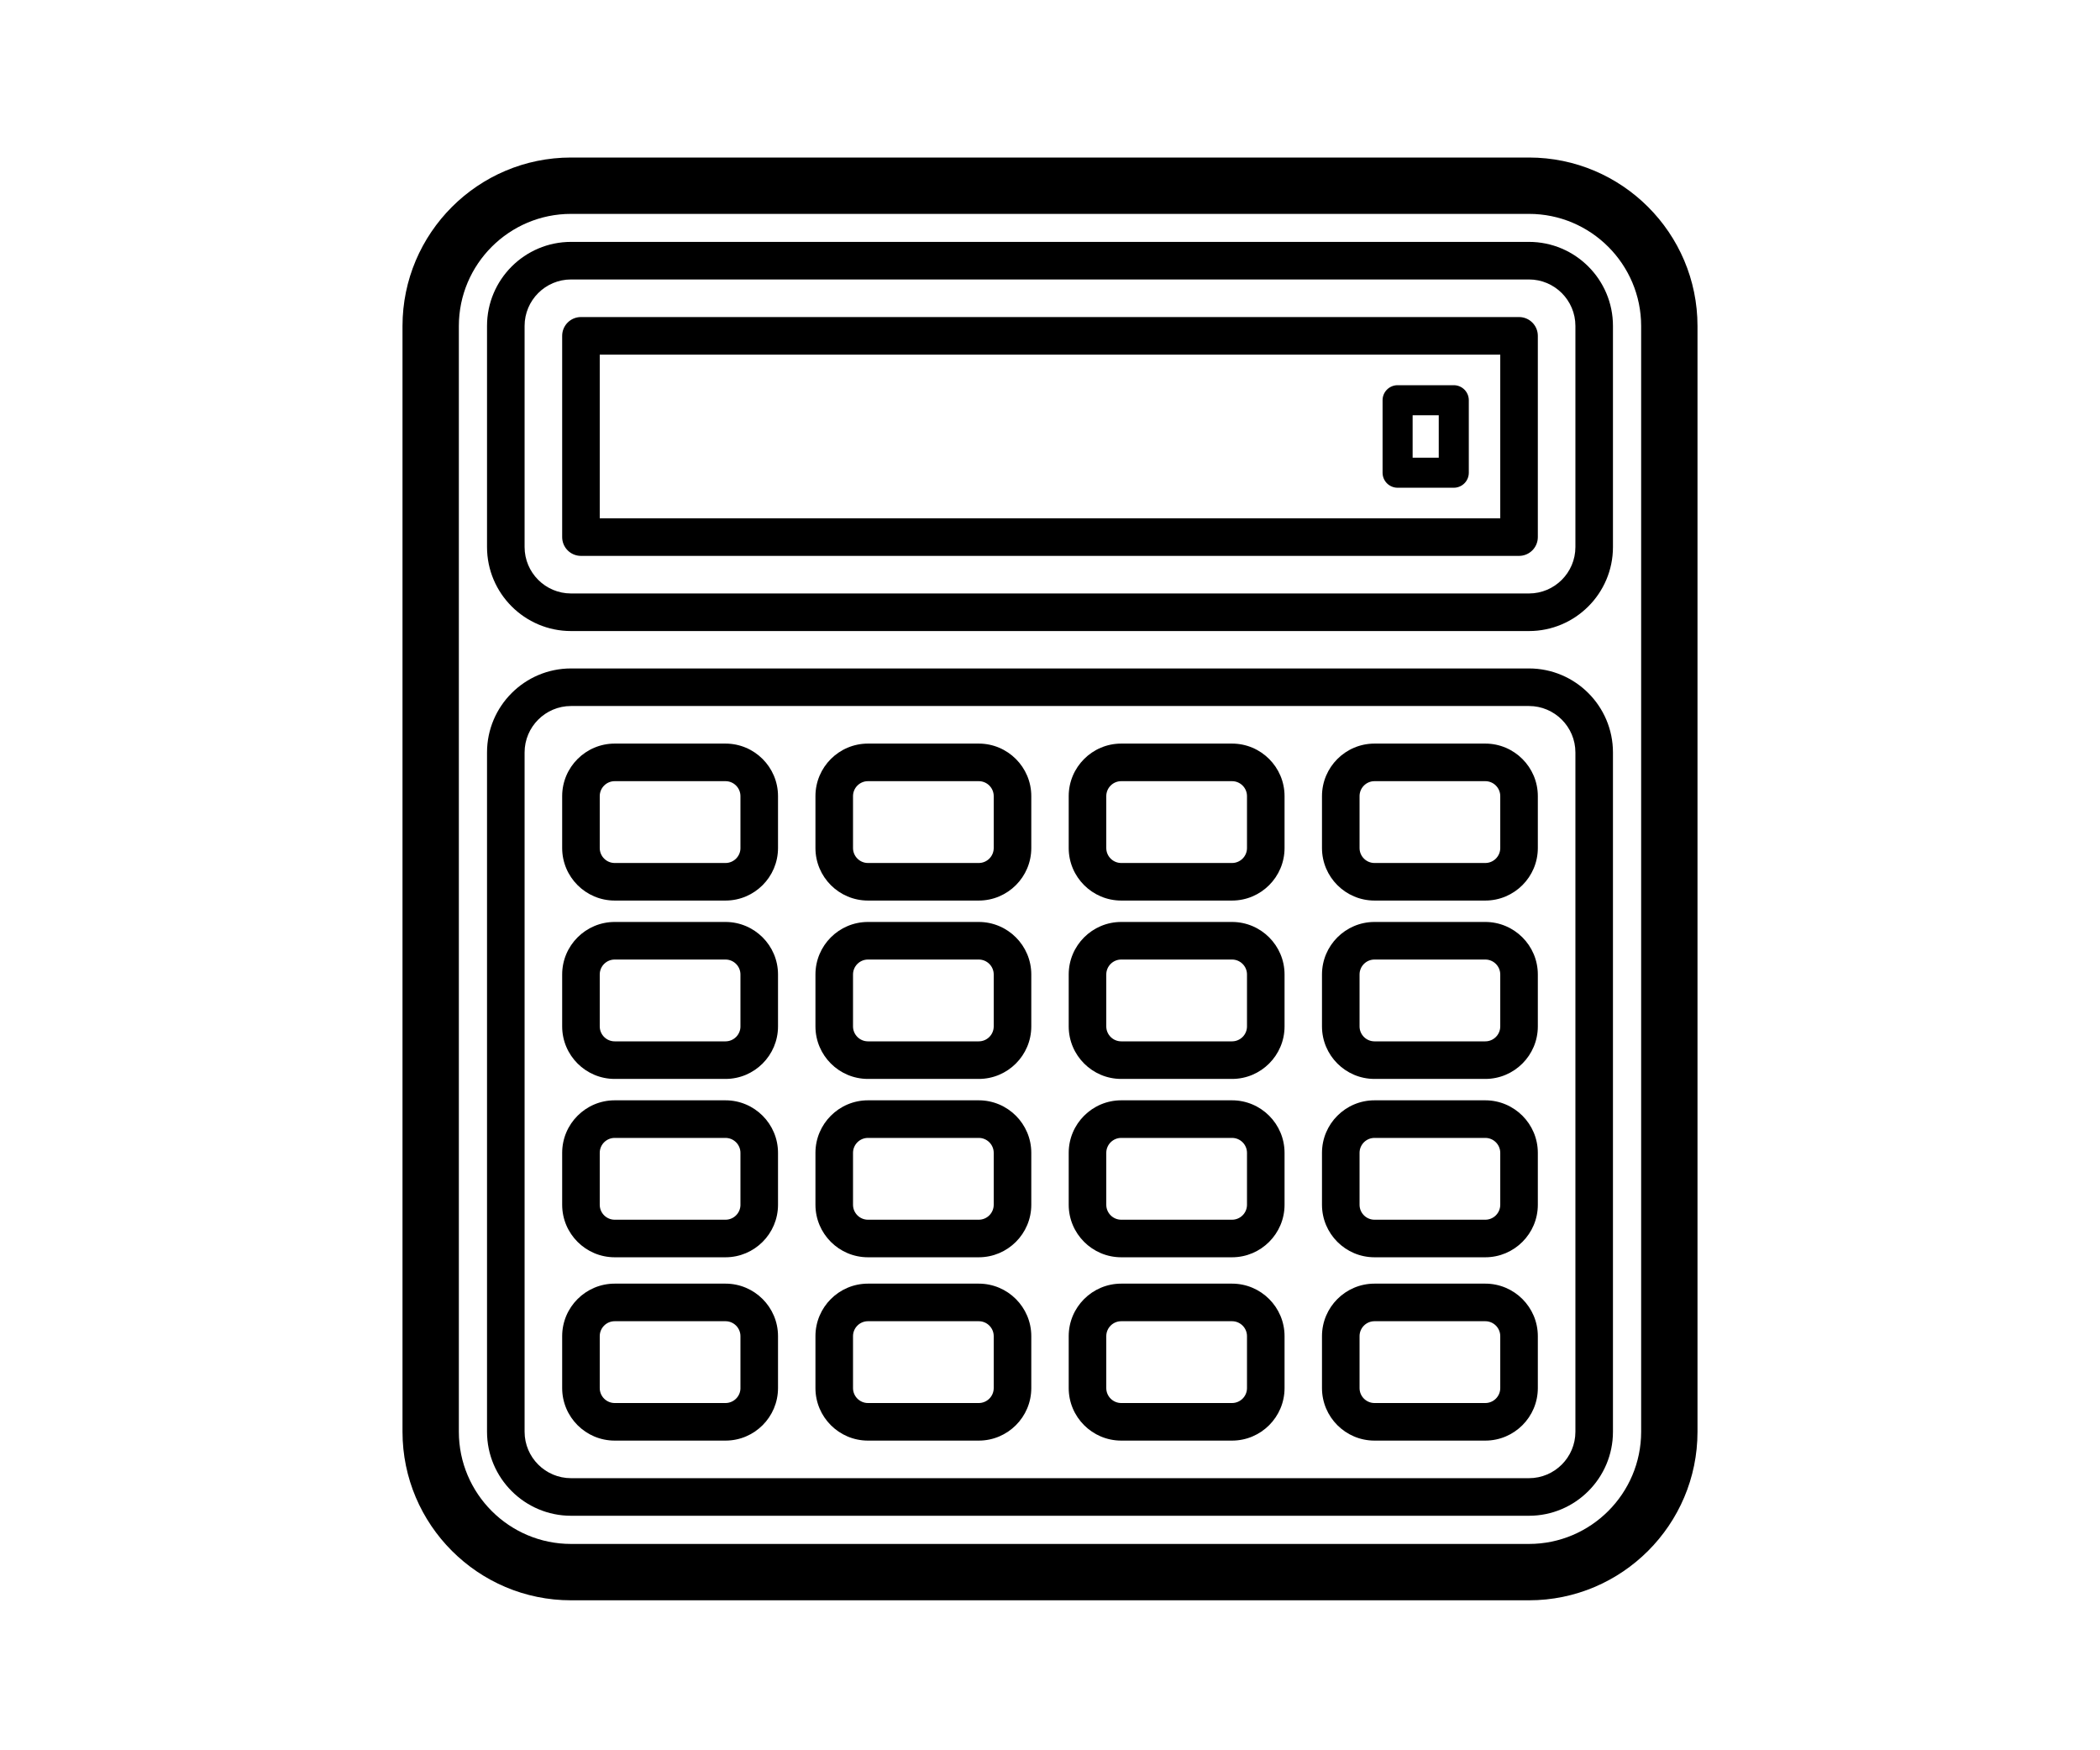 <svg width="120" height="100" viewBox="0 0 120 100" fill="none" xmlns="http://www.w3.org/2000/svg">
<rect width="120" height="100" fill="white"/>
<path d="M41.457 42.484H35.126C33.471 42.484 32.124 43.831 32.124 45.486V48.451C32.124 50.106 33.471 51.452 35.126 51.452H41.457C43.112 51.452 44.458 50.106 44.458 48.451V45.486C44.459 43.831 43.112 42.484 41.457 42.484ZM42.312 48.451C42.312 48.922 41.928 49.306 41.457 49.306H35.126C34.654 49.306 34.271 48.922 34.271 48.451V45.486C34.271 45.015 34.654 44.631 35.126 44.631H41.457C41.928 44.631 42.311 45.015 42.311 45.486V48.451H42.312Z" fill="black"/>
<path d="M41.457 52.675H35.126C33.471 52.675 32.124 54.021 32.124 55.676V58.642C32.124 60.297 33.471 61.643 35.126 61.643H41.457C43.112 61.643 44.458 60.297 44.458 58.642V55.676C44.459 54.022 43.112 52.675 41.457 52.675ZM42.312 58.642C42.312 59.113 41.928 59.496 41.457 59.496H35.126C34.654 59.496 34.271 59.113 34.271 58.642V55.676C34.271 55.205 34.654 54.822 35.126 54.822H41.457C41.928 54.822 42.311 55.205 42.311 55.676V58.642H42.312Z" fill="black"/>
<path d="M41.457 62.865H35.126C33.471 62.865 32.124 64.212 32.124 65.867V68.832C32.124 70.487 33.471 71.833 35.126 71.833H41.457C43.112 71.833 44.458 70.487 44.458 68.832V65.867C44.459 64.212 43.112 62.865 41.457 62.865ZM42.312 68.832C42.312 69.303 41.928 69.687 41.457 69.687H35.126C34.654 69.687 34.271 69.303 34.271 68.832V65.867C34.271 65.396 34.654 65.013 35.126 65.013H41.457C41.928 65.013 42.311 65.396 42.311 65.867V68.832H42.312Z" fill="black"/>
<path d="M41.457 73.339H35.126C33.471 73.339 32.124 74.685 32.124 76.34V79.306C32.124 80.961 33.471 82.307 35.126 82.307H41.457C43.112 82.307 44.458 80.961 44.458 79.306V76.34C44.459 74.685 43.112 73.339 41.457 73.339ZM42.312 79.306C42.312 79.777 41.928 80.16 41.457 80.16H35.126C34.654 80.16 34.271 79.777 34.271 79.306V76.34C34.271 75.869 34.654 75.486 35.126 75.486H41.457C41.928 75.486 42.311 75.869 42.311 76.34V79.306H42.312Z" fill="black"/>
<path d="M55.929 42.484H49.598C47.943 42.484 46.597 43.831 46.597 45.486V48.451C46.597 50.106 47.943 51.452 49.598 51.452H55.929C57.584 51.452 58.931 50.106 58.931 48.451V45.486C58.931 43.831 57.584 42.484 55.929 42.484ZM56.784 48.451C56.784 48.922 56.401 49.306 55.929 49.306H49.598C49.127 49.306 48.744 48.922 48.744 48.451V45.486C48.744 45.015 49.127 44.631 49.598 44.631H55.929C56.401 44.631 56.784 45.015 56.784 45.486V48.451Z" fill="black"/>
<path d="M55.929 52.675H49.598C47.943 52.675 46.597 54.021 46.597 55.676V58.642C46.597 60.297 47.943 61.643 49.598 61.643H55.929C57.584 61.643 58.931 60.297 58.931 58.642V55.676C58.931 54.022 57.584 52.675 55.929 52.675ZM56.784 58.642C56.784 59.113 56.401 59.496 55.929 59.496H49.598C49.127 59.496 48.744 59.113 48.744 58.642V55.676C48.744 55.205 49.127 54.822 49.598 54.822H55.929C56.401 54.822 56.784 55.205 56.784 55.676V58.642Z" fill="black"/>
<path d="M55.929 62.865H49.598C47.943 62.865 46.597 64.212 46.597 65.867V68.832C46.597 70.487 47.943 71.833 49.598 71.833H55.929C57.584 71.833 58.931 70.487 58.931 68.832V65.867C58.931 64.212 57.584 62.865 55.929 62.865ZM56.784 68.832C56.784 69.303 56.401 69.687 55.929 69.687H49.598C49.127 69.687 48.744 69.303 48.744 68.832V65.867C48.744 65.396 49.127 65.013 49.598 65.013H55.929C56.401 65.013 56.784 65.396 56.784 65.867V68.832Z" fill="black"/>
<path d="M55.929 73.339H49.598C47.943 73.339 46.597 74.685 46.597 76.34V79.306C46.597 80.961 47.943 82.307 49.598 82.307H55.929C57.584 82.307 58.931 80.961 58.931 79.306V76.34C58.931 74.685 57.584 73.339 55.929 73.339ZM56.784 79.306C56.784 79.777 56.401 80.16 55.929 80.16H49.598C49.127 80.16 48.744 79.777 48.744 79.306V76.34C48.744 75.869 49.127 75.486 49.598 75.486H55.929C56.401 75.486 56.784 75.869 56.784 76.34V79.306Z" fill="black"/>
<path d="M70.402 42.484H64.071C62.416 42.484 61.069 43.831 61.069 45.486V48.451C61.069 50.106 62.416 51.452 64.071 51.452H70.402C72.057 51.452 73.403 50.106 73.403 48.451V45.486C73.403 43.831 72.057 42.484 70.402 42.484ZM71.257 48.451C71.257 48.922 70.873 49.306 70.402 49.306H64.071C63.599 49.306 63.216 48.922 63.216 48.451V45.486C63.216 45.015 63.599 44.631 64.071 44.631H70.402C70.873 44.631 71.257 45.015 71.257 45.486V48.451Z" fill="black"/>
<path d="M70.402 52.675H64.071C62.416 52.675 61.069 54.021 61.069 55.676V58.642C61.069 60.297 62.416 61.643 64.071 61.643H70.402C72.057 61.643 73.403 60.297 73.403 58.642V55.676C73.403 54.022 72.057 52.675 70.402 52.675ZM71.257 58.642C71.257 59.113 70.873 59.496 70.402 59.496H64.071C63.599 59.496 63.216 59.113 63.216 58.642V55.676C63.216 55.205 63.599 54.822 64.071 54.822H70.402C70.873 54.822 71.257 55.205 71.257 55.676V58.642Z" fill="black"/>
<path d="M70.402 62.865H64.071C62.416 62.865 61.069 64.212 61.069 65.867V68.832C61.069 70.487 62.416 71.833 64.071 71.833H70.402C72.057 71.833 73.403 70.487 73.403 68.832V65.867C73.403 64.212 72.057 62.865 70.402 62.865ZM71.257 68.832C71.257 69.303 70.873 69.687 70.402 69.687H64.071C63.599 69.687 63.216 69.303 63.216 68.832V65.867C63.216 65.396 63.599 65.013 64.071 65.013H70.402C70.873 65.013 71.257 65.396 71.257 65.867V68.832Z" fill="black"/>
<path d="M70.402 73.339H64.071C62.416 73.339 61.069 74.685 61.069 76.34V79.306C61.069 80.961 62.416 82.307 64.071 82.307H70.402C72.057 82.307 73.403 80.961 73.403 79.306V76.34C73.403 74.685 72.057 73.339 70.402 73.339ZM71.257 79.306C71.257 79.777 70.873 80.16 70.402 80.16H64.071C63.599 80.16 63.216 79.777 63.216 79.306V76.34C63.216 75.869 63.599 75.486 64.071 75.486H70.402C70.873 75.486 71.257 75.869 71.257 76.34V79.306Z" fill="black"/>
<path d="M84.874 42.484H78.543C76.888 42.484 75.542 43.831 75.542 45.486V48.451C75.542 50.106 76.888 51.452 78.543 51.452H84.874C86.529 51.452 87.876 50.106 87.876 48.451V45.486C87.876 43.831 86.529 42.484 84.874 42.484ZM85.729 48.451C85.729 48.922 85.346 49.306 84.874 49.306H78.543C78.072 49.306 77.689 48.922 77.689 48.451V45.486C77.689 45.015 78.072 44.631 78.543 44.631H84.874C85.346 44.631 85.729 45.015 85.729 45.486V48.451Z" fill="black"/>
<path d="M84.874 52.675H78.543C76.888 52.675 75.542 54.021 75.542 55.676V58.642C75.542 60.297 76.888 61.643 78.543 61.643H84.874C86.529 61.643 87.876 60.297 87.876 58.642V55.676C87.876 54.022 86.529 52.675 84.874 52.675ZM85.729 58.642C85.729 59.113 85.346 59.496 84.874 59.496H78.543C78.072 59.496 77.689 59.113 77.689 58.642V55.676C77.689 55.205 78.072 54.822 78.543 54.822H84.874C85.346 54.822 85.729 55.205 85.729 55.676V58.642Z" fill="black"/>
<path d="M84.874 62.865H78.543C76.888 62.865 75.542 64.212 75.542 65.867V68.832C75.542 70.487 76.888 71.833 78.543 71.833H84.874C86.529 71.833 87.876 70.487 87.876 68.832V65.867C87.876 64.212 86.529 62.865 84.874 62.865ZM85.729 68.832C85.729 69.303 85.346 69.687 84.874 69.687H78.543C78.072 69.687 77.689 69.303 77.689 68.832V65.867C77.689 65.396 78.072 65.013 78.543 65.013H84.874C85.346 65.013 85.729 65.396 85.729 65.867V68.832Z" fill="black"/>
<path d="M84.874 73.339H78.543C76.888 73.339 75.542 74.685 75.542 76.34V79.306C75.542 80.961 76.888 82.307 78.543 82.307H84.874C86.529 82.307 87.876 80.961 87.876 79.306V76.34C87.876 74.685 86.529 73.339 84.874 73.339ZM85.729 79.306C85.729 79.777 85.346 80.16 84.874 80.16H78.543C78.072 80.16 77.689 79.777 77.689 79.306V76.34C77.689 75.869 78.072 75.486 78.543 75.486H84.874C85.346 75.486 85.729 75.869 85.729 76.34V79.306Z" fill="black"/>
<path d="M87.37 9H32.63C27.32 9 23 13.32 23 18.63V81.801C23 87.111 27.32 91.431 32.63 91.431H87.37C92.68 91.431 97 87.111 97 81.801V18.63C97 13.32 92.68 9 87.37 9ZM93.78 81.801C93.78 85.335 90.904 88.211 87.37 88.211H32.63C29.096 88.211 26.22 85.335 26.22 81.801V18.63C26.22 15.096 29.096 12.22 32.63 12.22H87.37C90.904 12.22 93.78 15.096 93.78 18.63V81.801Z" fill="black"/>
<path d="M87.37 38.191H32.63C29.984 38.191 27.83 40.344 27.83 42.99V81.801C27.83 84.448 29.984 86.601 32.63 86.601H87.37C90.017 86.601 92.169 84.448 92.169 81.801V42.99C92.169 40.344 90.017 38.191 87.37 38.191ZM90.023 81.801C90.023 83.264 88.833 84.454 87.37 84.454H32.63C31.167 84.454 29.977 83.264 29.977 81.801V42.99C29.977 41.528 31.167 40.337 32.63 40.337H87.37C88.833 40.337 90.023 41.528 90.023 42.99V81.801Z" fill="black"/>
<path d="M87.37 13.82H32.63C29.984 13.82 27.83 15.973 27.83 18.62V31.254C27.83 33.901 29.984 36.054 32.63 36.054H87.37C90.017 36.054 92.169 33.901 92.169 31.254V18.62C92.169 15.973 90.017 13.82 87.37 13.82ZM90.023 31.254C90.023 32.717 88.833 33.907 87.37 33.907H32.63C31.167 33.907 29.977 32.717 29.977 31.254V18.62C29.977 17.157 31.167 15.967 32.63 15.967H87.37C88.833 15.967 90.023 17.157 90.023 18.62V31.254Z" fill="black"/>
<path d="M86.802 18.114H33.198C32.605 18.114 32.124 18.595 32.124 19.187V30.686C32.124 31.279 32.605 31.76 33.198 31.76H86.802C87.395 31.76 87.876 31.279 87.876 30.686V19.187C87.876 18.595 87.395 18.114 86.802 18.114ZM85.729 29.613H34.271V20.261H85.729V29.613H85.729Z" fill="black"/>
<path d="M79.863 27.866H83.073C83.547 27.866 83.932 27.482 83.932 27.008V22.866C83.932 22.392 83.547 22.008 83.073 22.008H79.863C79.389 22.008 79.004 22.392 79.004 22.866V27.008C79.004 27.482 79.389 27.866 79.863 27.866ZM80.722 23.725H82.214V26.149H80.722V23.725Z" fill="black"/>
</svg>
